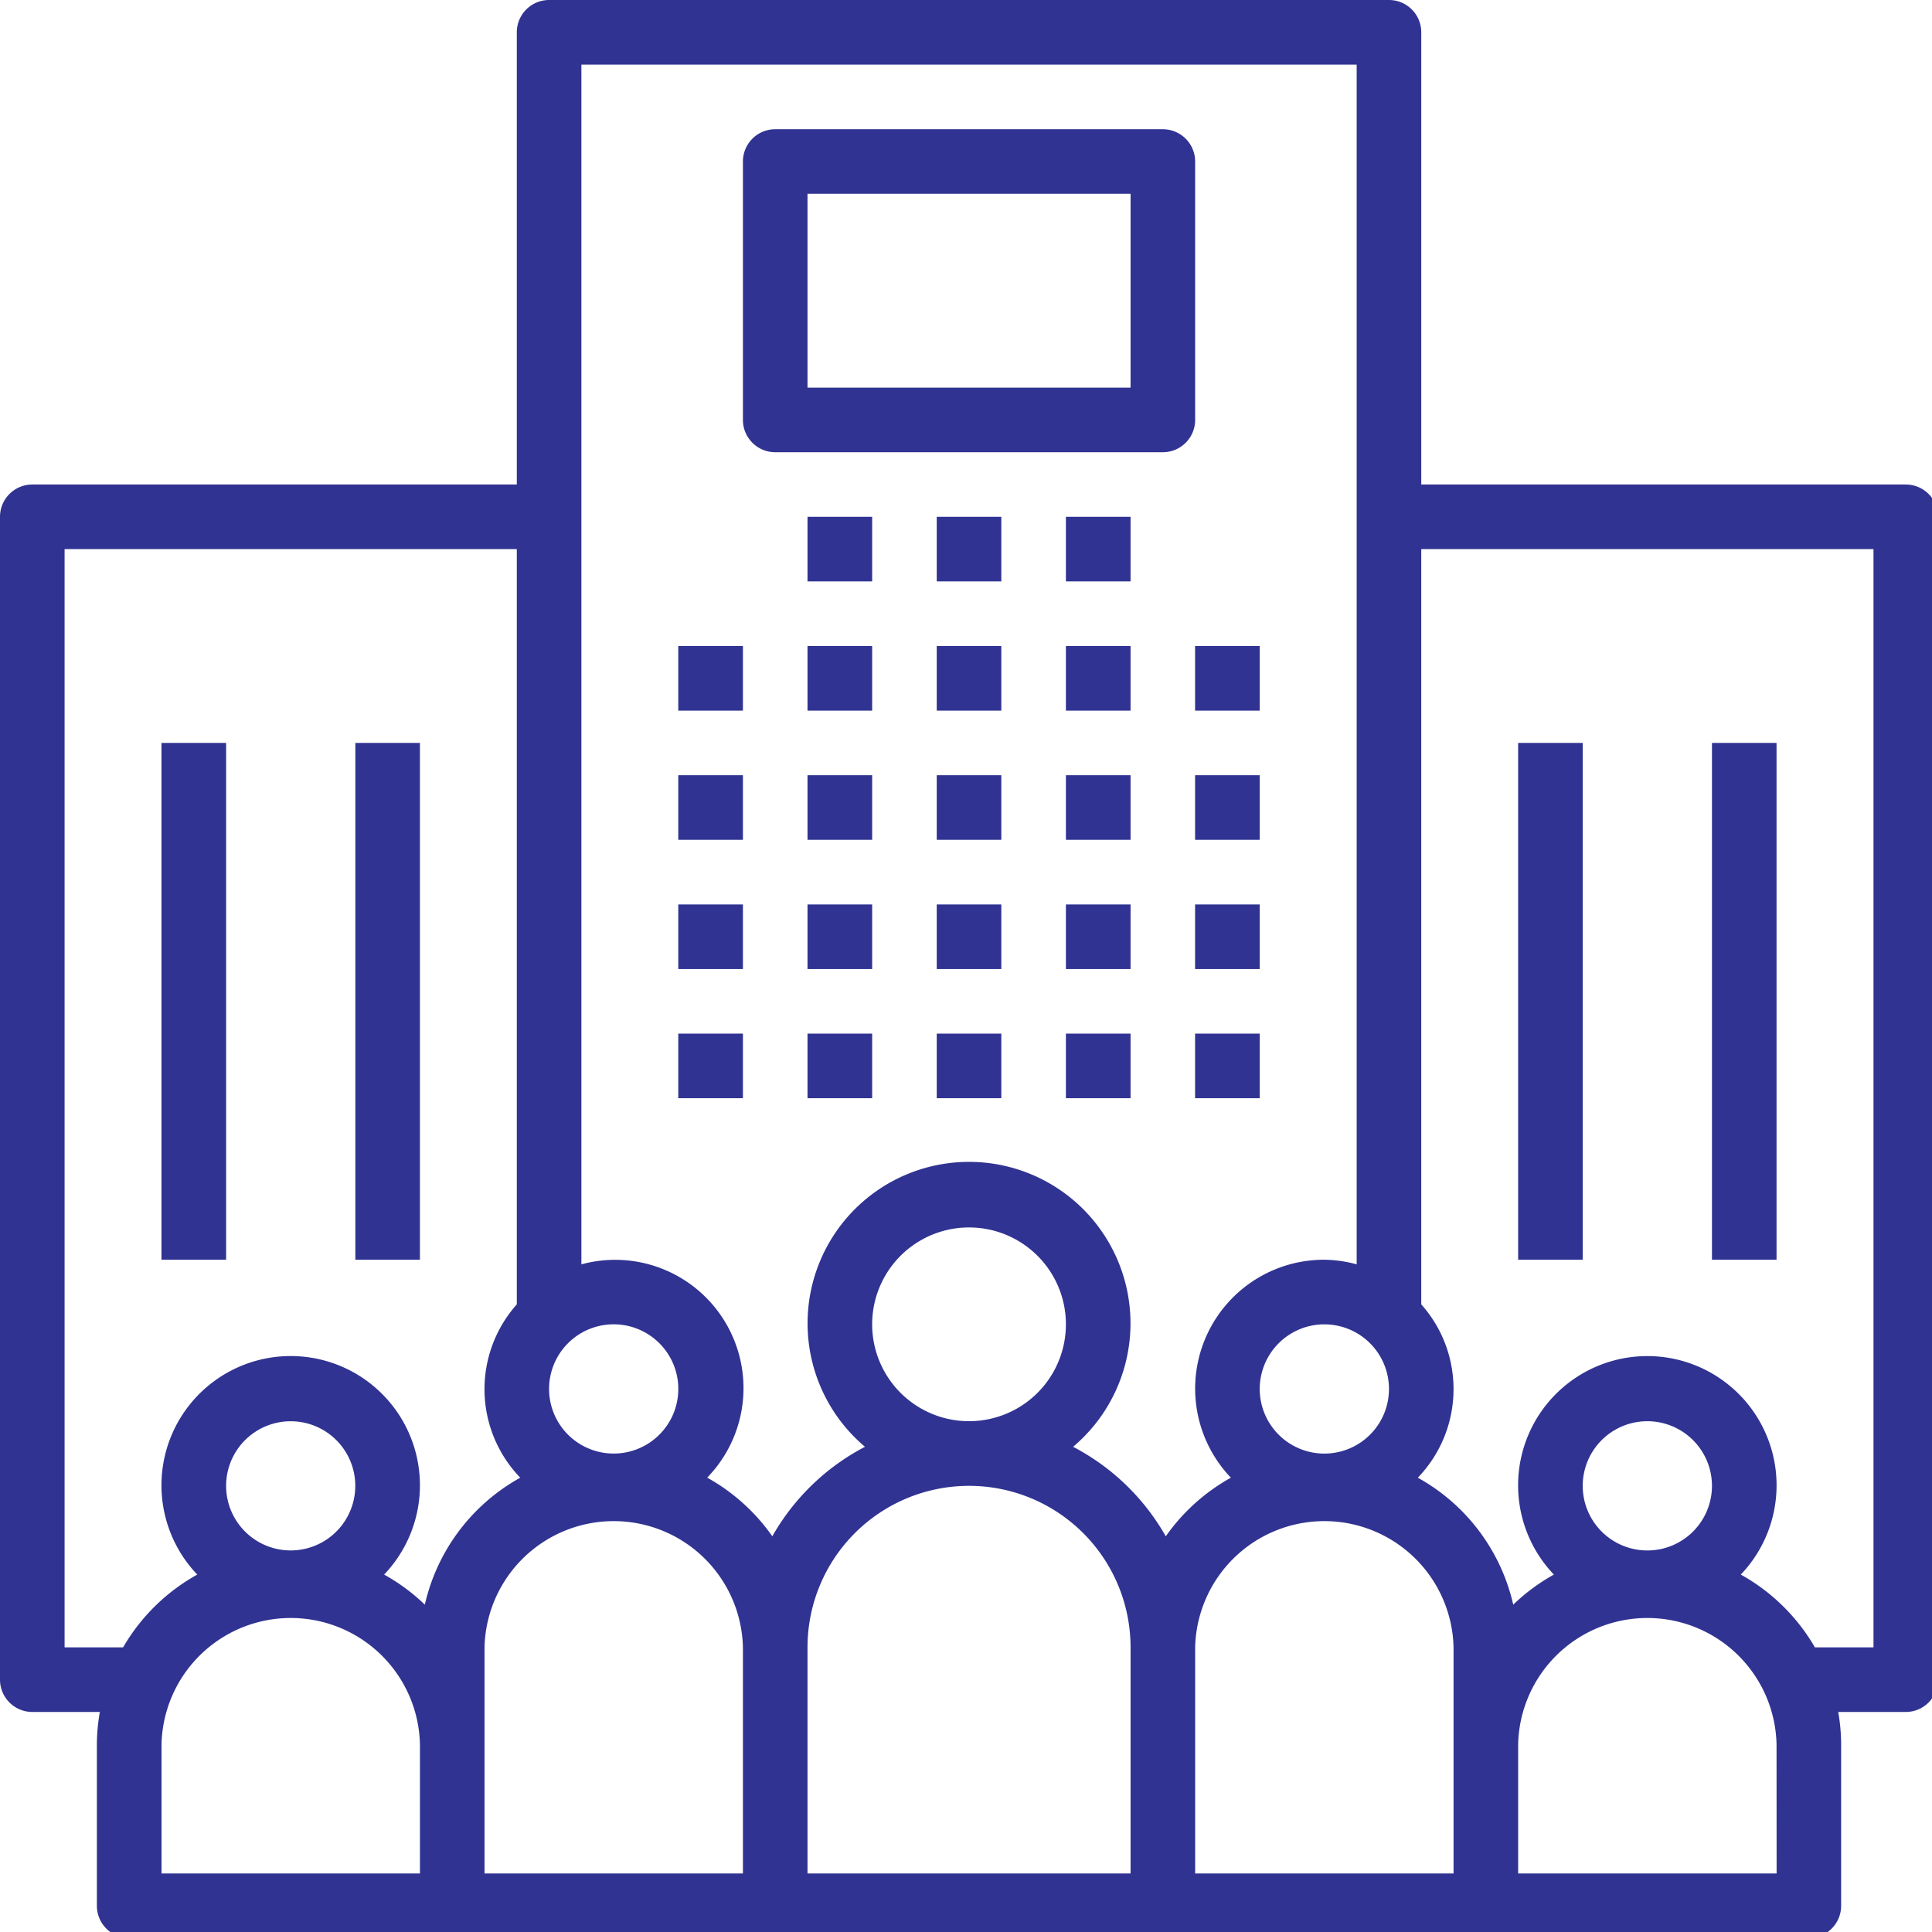 <svg xmlns="http://www.w3.org/2000/svg" xmlns:xlink="http://www.w3.org/1999/xlink" width="28" height="28" viewBox="0 0 28 28"><defs><path id="zp0wa" d="M749.83 392.299v-.936h.937v.936z"/><path id="zp0wb" d="M749.83 394.171v-.936h.937v.936z"/><path id="zp0wc" d="M749.83 396.044v-.936h.937v.936z"/><path id="zp0wd" d="M749.83 397.916v-.936h.937v.936z"/><path id="zp0we" d="M751.703 392.299v-.936h.937v.936z"/><path id="zp0wf" d="M751.703 394.171v-.936h.937v.936z"/><path id="zp0wg" d="M751.703 396.044v-.936h.937v.936z"/><path id="zp0wh" d="M751.703 397.916v-.936h.937v.936z"/><path id="zp0wi" d="M753.576 392.299v-.936h.936v.936z"/><path id="zp0wj" d="M753.576 394.171v-.936h.936v.936z"/><path id="zp0wk" d="M753.576 396.044v-.936h.936v.936z"/><path id="zp0wl" d="M753.576 397.916v-.936h.936v.936z"/><path id="zp0wm" d="M755.448 392.299v-.936h.937v.936z"/><path id="zp0wn" d="M751.703 390.426v-.936h.937v.936z"/><path id="zp0wo" d="M753.576 390.426v-.936h.936v.936z"/><path id="zp0wp" d="M755.448 390.426v-.936h.937v.936z"/><path id="zp0wq" d="M755.448 394.171v-.936h.937v.936z"/><path id="zp0wr" d="M755.448 396.044v-.936h.937v.936z"/><path id="zp0ws" d="M755.448 397.916v-.936h.937v.936z"/><path id="zp0wt" d="M757.32 392.299v-.936h.937v.936z"/><path id="zp0wu" d="M757.32 394.171v-.936h.937v.936z"/><path id="zp0wv" d="M757.32 396.044v-.936h.937v.936z"/><path id="zp0ww" d="M757.32 397.916v-.936h.937v.936z"/><path id="zp0wx" d="M766.303 405.875a2.827 2.827 0 0 0-1.074-1.055 1.873 1.873 0 1 0-2.709 0 2.82 2.82 0 0 0-.589.436 2.817 2.817 0 0 0-1.383-1.84c.67-.696.693-1.79.05-2.512v-10.946h6.554v15.917zm-3.365-2.341a.936.936 0 1 1 1.873 0 .936.936 0 0 1-1.873 0zm2.81 5.618h-3.746v-1.873a1.873 1.873 0 0 1 3.745 0zm-4.682-1.873v1.873h-3.745v-3.277a1.873 1.873 0 0 1 3.745 0zm-4.171-3.014a3.297 3.297 0 0 0-1.343-1.297 2.34 2.34 0 1 0-3.016 0 3.297 3.297 0 0 0-1.343 1.297 2.827 2.827 0 0 0-.944-.85 1.86 1.86 0 0 0-1.823-3.091v-17.388h11.236v17.388a1.85 1.85 0 0 0-.469-.067 1.868 1.868 0 0 0-1.354 3.159 2.827 2.827 0 0 0-.944.85zm-4.255-3.072a1.404 1.404 0 1 1 2.808 0 1.404 1.404 0 0 1-2.808 0zm3.745 7.959h-4.682v-3.277a2.34 2.34 0 0 1 4.682 0zm-5.618 0h-3.745v-3.277a1.873 1.873 0 0 1 3.745 0zm-4.61-3.896a2.822 2.822 0 0 0-.59-.436 1.873 1.873 0 1 0-2.708 0 2.827 2.827 0 0 0-1.075 1.055h-.848v-15.917h6.554v10.946a1.847 1.847 0 0 0 .05 2.512 2.817 2.817 0 0 0-1.383 1.84zm-2.88-1.722a.936.936 0 1 1 1.872 0 .936.936 0 0 1-1.872 0zm2.809 5.618h-3.745v-1.873a1.873 1.873 0 0 1 3.745 0zm2.808-7.959a.936.936 0 1 1 0 1.873.936.936 0 0 1 0-1.873zm11.236.937a.936.936 0 1 1-1.873 0 .936.936 0 0 1 1.873 0zm7.49-13.108h-7.022v-6.554a.468.468 0 0 0-.468-.468h-12.172a.468.468 0 0 0-.468.468v6.554h-7.022a.468.468 0 0 0-.468.468v16.853c0 .258.21.468.468.468h.979a2.81 2.81 0 0 0-.043.468v2.34c0 .26.21.469.468.469h24.343c.259 0 .468-.21.468-.468v-2.34c0-.158-.015-.314-.042-.469h.979c.258 0 .468-.21.468-.468V389.49a.468.468 0 0 0-.468-.468z"/><path id="zp0wy" d="M762.002 400.257v-7.49h.936v7.49z"/><path id="zp0wz" d="M764.811 400.257v-7.49h.936v7.49z"/><path id="zp0wA" d="M742.34 400.257v-7.49h.937v7.49z"/><path id="zp0wB" d="M745.15 400.257v-7.49h.936v7.49z"/><path id="zp0wC" d="M756.385 387.618h-4.682v-2.81h4.682zm.468-3.745h-5.618a.468.468 0 0 0-.468.467v3.746c0 .258.21.468.468.468h5.618c.258 0 .468-.21.468-.468v-3.745a.468.468 0 0 0-.468-.468z"/></defs><g><g transform="translate(-740 -382)"><g><g><g><use fill="#303392" xlink:href="#zp0wa"/></g></g></g><g><g><g><use fill="#303392" xlink:href="#zp0wb"/></g></g></g><g><g><g><use fill="#303392" xlink:href="#zp0wc"/></g></g></g><g><g><g><use fill="#303392" xlink:href="#zp0wd"/></g></g></g><g><g><g><use fill="#303392" xlink:href="#zp0we"/></g></g></g><g><g><g><use fill="#303392" xlink:href="#zp0wf"/></g></g></g><g><g><g><use fill="#303392" xlink:href="#zp0wg"/></g></g></g><g><g><g><use fill="#303392" xlink:href="#zp0wh"/></g></g></g><g><g><g><use fill="#303392" xlink:href="#zp0wi"/></g></g></g><g><g><g><use fill="#303392" xlink:href="#zp0wj"/></g></g></g><g><g><g><use fill="#303392" xlink:href="#zp0wk"/></g></g></g><g><g><g><use fill="#303392" xlink:href="#zp0wl"/></g></g></g><g><g><g><use fill="#303392" xlink:href="#zp0wm"/></g></g></g><g><g><g><use fill="#303392" xlink:href="#zp0wn"/></g></g></g><g><g><g><use fill="#303392" xlink:href="#zp0wo"/></g></g></g><g><g><g><use fill="#303392" xlink:href="#zp0wp"/></g></g></g><g><g><g><use fill="#303392" xlink:href="#zp0wq"/></g></g></g><g><g><g><use fill="#303392" xlink:href="#zp0wr"/></g></g></g><g><g><g><use fill="#303392" xlink:href="#zp0ws"/></g></g></g><g><g><g><use fill="#303392" xlink:href="#zp0wt"/></g></g></g><g><g><g><use fill="#303392" xlink:href="#zp0wu"/></g></g></g><g><g><g><use fill="#303392" xlink:href="#zp0wv"/></g></g></g><g><g><g><use fill="#303392" xlink:href="#zp0ww"/></g></g></g><g><g><g><use fill="#303392" xlink:href="#zp0wx"/></g></g></g><g><g><g><use fill="#303392" xlink:href="#zp0wy"/></g></g></g><g><g><g><use fill="#303392" xlink:href="#zp0wz"/></g></g></g><g><g><g><use fill="#303392" xlink:href="#zp0wA"/></g></g></g><g><g><g><use fill="#303392" xlink:href="#zp0wB"/></g></g></g><g><g><g><use fill="#303392" xlink:href="#zp0wC"/></g></g></g></g></g></svg>